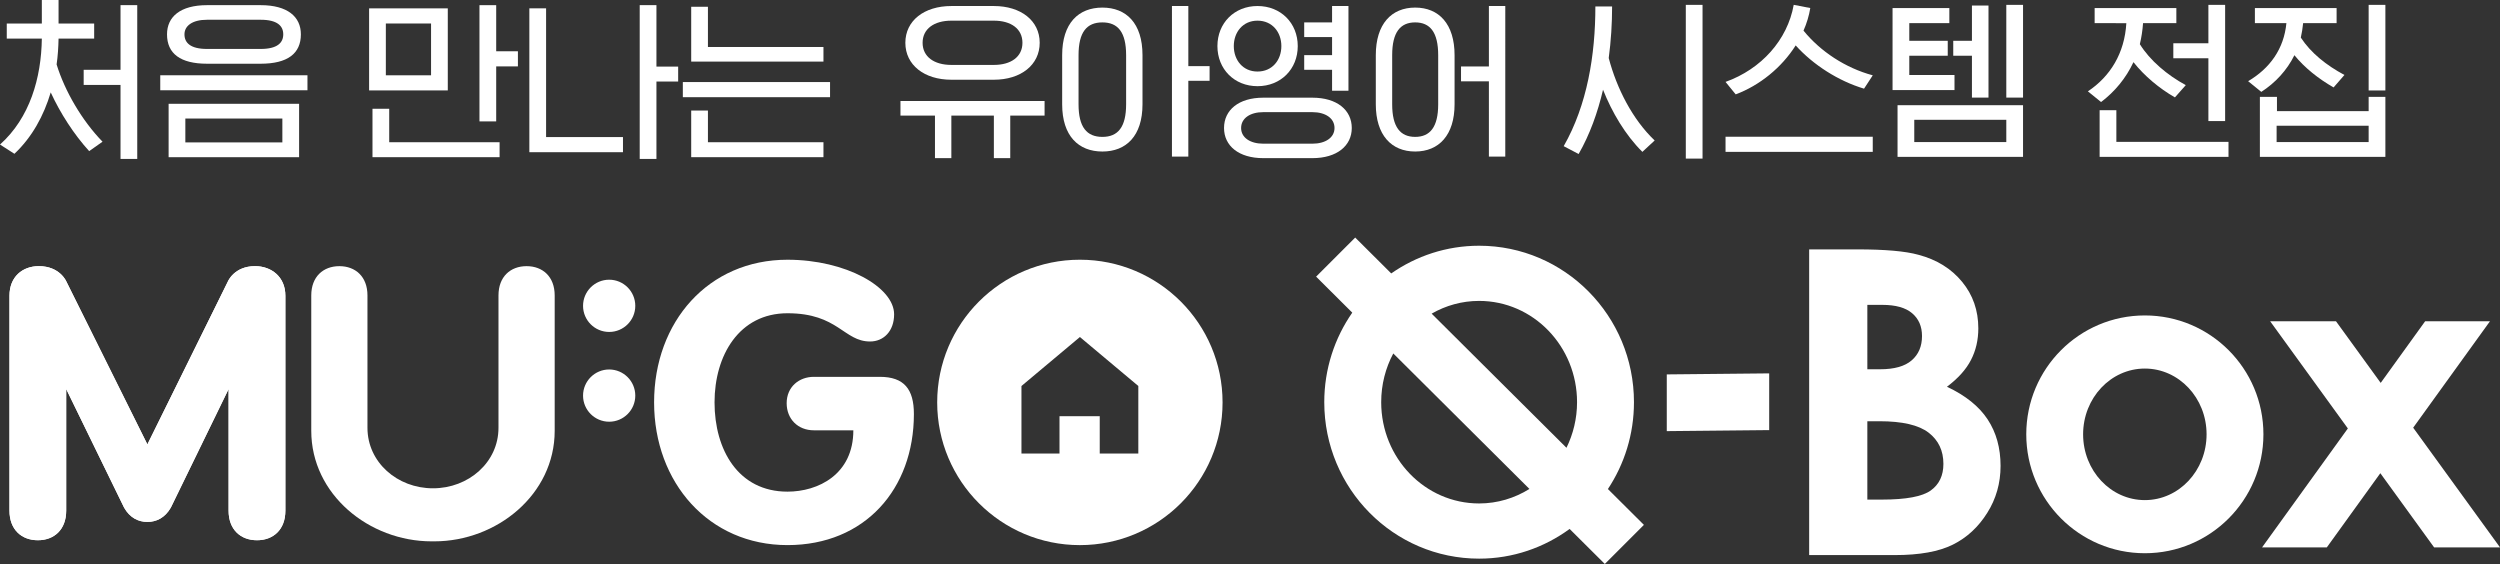 <?xml version="1.0" encoding="utf-8"?>
<!-- Generator: Adobe Illustrator 16.0.0, SVG Export Plug-In . SVG Version: 6.00 Build 0)  -->
<!DOCTYPE svg PUBLIC "-//W3C//DTD SVG 1.1//EN" "http://www.w3.org/Graphics/SVG/1.1/DTD/svg11.dtd">
<svg version="1.1" id="Layer_1" xmlns="http://www.w3.org/2000/svg" xmlns:xlink="http://www.w3.org/1999/xlink" x="0px" y="0px"
	 width="418.308px" height="94.366px" viewBox="0 0 418.308 94.366" enable-background="new 0 0 418.308 94.366"
	 xml:space="preserve">
<rect x="0" y="0" width="418.308" height="94.366" fill="#333333" stroke="none"/>
<g>
	<defs>
		<rect id="SVGID_1_" width="418.308" height="94.366"/>
	</defs>
	<clipPath id="SVGID_2_">
		<use xlink:href="#SVGID_1_"  overflow="visible"/>
	</clipPath>
	<path clip-path="url(#SVGID_2_)" fill="#FFFFFF" d="M2.413,25.734L0,24.186C5.004,19.717,6.91,13.016,7,6.462H1.132V3.932H7V0
		h2.799v3.932h5.957v2.531H9.799c-0.029,1.43-0.119,2.89-0.327,4.319c1.37,4.468,4.258,9.413,7.684,12.927l-2.234,1.578
		c-2.531-2.769-4.855-6.373-6.434-9.828C7.327,19.359,5.361,22.964,2.413,25.734 M20.166,0.863h2.799v25.734h-2.799v-12.39H14
		v-2.532h6.166V0.863z"/>
	<path clip-path="url(#SVGID_2_)" fill="#FFFFFF" d="M26.814,12.599h24.632v2.502H26.814V12.599z M43.613,10.663h-8.966
		c-4.467,0-6.701-1.698-6.701-4.915c0-2.949,2.234-4.885,6.701-4.885h8.966c4.497,0,6.731,1.936,6.731,4.885
		C50.344,8.965,48.11,10.663,43.613,10.663 M50.046,26.299H28.213v-8.936h21.833V26.299z M34.647,8.19h8.966
		c2.799,0,3.782-1.042,3.782-2.442c0-1.4-0.983-2.442-3.782-2.442h-8.966c-2.501,0-3.782,1.042-3.782,2.442
		C30.865,7.148,31.847,8.19,34.647,8.19 M31.013,23.828h16.233v-3.991H31.013V23.828z"/>
	<path clip-path="url(#SVGID_2_)" fill="#FFFFFF" d="M74.925,15.13H61.76V1.4h13.165V15.13z M83.592,23.798V26.3H62.326v-8.101
		h2.799v5.599H83.592z M64.56,12.599h7.566V3.932H64.56V12.599z M86.659,8.578v2.532h-3.634v9.203h-2.799V0.864h2.799v7.714H86.659z
		"/>
	<path clip-path="url(#SVGID_2_)" fill="#FFFFFF" d="M88.573,25.466V1.399h2.8v21.534h12.866v2.533H88.573z M109.838,13.641v12.957
		h-2.8V0.863h2.8v10.276h3.634v2.502H109.838z"/>
	<path clip-path="url(#SVGID_2_)" fill="#FFFFFF" d="M114.254,13.73h24.632v2.532h-24.632V13.73z M115.654,10.306V1.132h2.799v6.731
		h19.331v2.443H115.654z M137.784,23.798V26.3h-22.13v-7.804h2.799v5.302H137.784z"/>
	<path clip-path="url(#SVGID_2_)" fill="#FFFFFF" d="M174.782,16.899v2.448h-5.744v7.115h-2.741v-7.115h-7.114v7.115h-2.741v-7.115
		h-5.773v-2.448H174.782z M166.297,13.341h-7.114c-4.549,0-7.697-2.478-7.697-6.181c0-3.703,3.148-6.152,7.697-6.152h7.114
		c4.519,0,7.669,2.449,7.669,6.152C173.966,10.863,170.816,13.341,166.297,13.341 M159.183,10.863h7.114
		c2.887,0,4.782-1.371,4.782-3.703c0-2.333-1.895-3.703-4.782-3.703h-7.114c-2.886,0-4.811,1.37-4.811,3.703
		C154.372,9.492,156.297,10.863,159.183,10.863"/>
	<path clip-path="url(#SVGID_2_)" fill="#FFFFFF" d="M177.725,17.452V9.23c0-5.365,2.741-7.96,6.735-7.96
		c3.966,0,6.707,2.595,6.707,7.96v8.222c0,5.307-2.741,7.902-6.707,7.902C180.466,25.354,177.725,22.759,177.725,17.452
		 M180.466,9.23v8.222c0,3.82,1.37,5.453,3.994,5.453c2.595,0,3.966-1.633,3.966-5.453V9.23c0-3.849-1.371-5.482-3.966-5.482
		C181.836,3.748,180.466,5.381,180.466,9.23 M198.835,13.516V26.2h-2.741V1.008h2.741v10.059h3.557v2.449H198.835z"/>
	<path clip-path="url(#SVGID_2_)" fill="#FFFFFF" d="M203.702,7.713c0-3.849,2.829-6.706,6.706-6.706
		c3.907,0,6.736,2.857,6.736,6.706c0,3.849-2.829,6.707-6.736,6.707C206.531,14.42,203.702,11.563,203.702,7.713 M219.593,26.461
		h-8.222c-4.112,0-6.562-2.07-6.562-5.044c0-3.003,2.449-5.073,6.562-5.073h8.222c4.111,0,6.59,2.07,6.59,5.073
		C226.183,24.392,223.704,26.461,219.593,26.461 M206.443,7.713c0,2.333,1.516,4.257,3.964,4.257c2.479,0,3.995-1.924,3.995-4.257
		c0-2.332-1.516-4.256-3.995-4.256C207.958,3.458,206.443,5.382,206.443,7.713 M211.371,24.042h8.222
		c2.186,0,3.702-1.02,3.702-2.624c0-1.633-1.517-2.653-3.702-2.653h-8.222c-2.188,0-3.704,1.02-3.704,2.653
		C207.667,23.021,209.184,24.042,211.371,24.042 M225.628,1.008v14.17h-2.741V11.68h-4.664v-2.45h4.664V6.198h-4.664V3.749h4.664
		V1.008H225.628z"/>
	<path clip-path="url(#SVGID_2_)" fill="#FFFFFF" d="M230.204,17.452V9.229c0-5.219,2.624-7.96,6.59-7.96
		c3.965,0,6.589,2.741,6.589,7.96v8.222c0,5.161-2.624,7.902-6.589,7.902C232.828,25.354,230.204,22.613,230.204,17.452
		 M232.944,9.229v8.222c0,3.82,1.37,5.453,3.85,5.453c2.478,0,3.849-1.633,3.849-5.453V9.229c0-3.849-1.371-5.481-3.849-5.481
		C234.314,3.749,232.944,5.381,232.944,9.229 M249.127,13.604h-4.665v-2.479h4.665V1.008h2.741V26.2h-2.741V13.604z"/>
	<path clip-path="url(#SVGID_2_)" fill="#FFFFFF" d="M266.943,1.077h2.799c0,2.829-0.178,5.748-0.565,8.637
		c1.341,5.094,3.991,10.276,7.685,13.791l-2.055,1.906c-2.859-2.829-5.094-6.642-6.583-10.395
		c-0.894,3.813-2.204,7.476-4.081,10.753l-2.501-1.311C265.573,17.578,266.943,9.208,266.943,1.077 M282.074,0.809h2.8v25.734h-2.8
		V0.809z"/>
	<path clip-path="url(#SVGID_2_)" fill="#FFFFFF" d="M290.421,15.791l-1.698-2.086c5.988-2.144,10.366-7.029,11.408-12.896
		l2.771,0.536c-0.208,1.281-0.596,2.561-1.133,3.782c2.83,3.485,7.03,6.255,11.587,7.477l-1.459,2.233
		c-4.289-1.28-8.519-3.991-11.438-7.237C298.105,11.323,294.412,14.301,290.421,15.791 M313.355,25.411h-24.633v-2.532h24.633
		V25.411z"/>
	<path clip-path="url(#SVGID_2_)" fill="#FFFFFF" d="M327.034,12.544v2.531h-10.366V1.345h9.502v2.531h-6.702v2.949h6.434v2.502
		h-6.434v3.217H327.034z M338.501,26.245h-20.998v-8.638h20.998V26.245z M320.302,23.773h15.399V20.05h-15.399V23.773z
		 M332.721,0.928v15.399h-2.77v-7h-3.127V6.825h3.127V0.928H332.721z M335.701,0.809h2.8v15.518h-2.8V0.809z"/>
	<path clip-path="url(#SVGID_2_)" fill="#FFFFFF" d="M350.481,3.876V1.345h13.673v2.531h-5.571
		c-0.089,1.221-0.268,2.384-0.536,3.515c1.669,2.71,4.588,5.182,7.685,6.851l-1.816,2.054c-2.65-1.518-5.153-3.634-6.94-5.897
		c-1.251,2.681-3.127,4.944-5.42,6.672l-2.205-1.787c3.753-2.502,6.138-6.374,6.435-11.408H350.481z M351.316,26.245v-7.803h2.8
		v5.301h18.764v2.502H351.316z M369.515,7.242V0.81h2.8v19.449h-2.8V9.745h-5.868V7.242H369.515z"/>
	<path clip-path="url(#SVGID_2_)" fill="#FFFFFF" d="M385.367,3.876c-0.088,0.834-0.208,1.639-0.387,2.413
		c1.669,2.561,4.289,4.647,7.298,6.255l-1.817,2.085c-2.591-1.489-4.854-3.306-6.553-5.391c-1.251,2.532-3.188,4.617-5.54,6.136
		l-2.204-1.788c3.634-2.145,5.987-5.391,6.404-9.71h-5.272V1.345h13.672v2.531H385.367z M399.129,16.207v10.038h-20.998V16.207
		h2.858v2.383h15.34v-2.383H399.129z M380.93,23.773h15.399v-2.74H380.93V23.773z M399.129,15.135h-2.8V0.809h2.8V15.135z"/>
	<polygon clip-path="url(#SVGID_2_)" fill="#FFFFFF" points="278.89,72.138 296.027,71.966 296.027,62.474 278.89,62.646 	"/>
	<path clip-path="url(#SVGID_2_)" fill="#FFFFFF" d="M325.771,64.713c1.854-1.396,3.193-2.88,4.015-4.473
		c0.822-1.587,1.233-3.352,1.233-5.299c0-2.99-0.903-5.587-2.714-7.788c-1.81-2.206-4.249-3.712-7.312-4.523
		c-2.16-0.604-5.572-0.903-10.237-0.903h-8.042v51.151h14.346c4.127,0,7.366-0.583,9.709-1.754c2.348-1.171,4.26-2.941,5.744-5.31
		c1.486-2.357,2.227-4.979,2.227-7.854c0-2.992-0.715-5.583-2.154-7.773C331.151,67.999,328.879,66.173,325.771,64.713
		 M312.45,51.012h2.515c2.231,0,3.9,0.472,4.99,1.41c1.095,0.933,1.642,2.205,1.642,3.803c0,1.719-0.576,3.078-1.729,4.071
		c-1.151,0.999-2.915,1.491-5.288,1.491h-2.13V51.012z M323.068,82.063c-1.405,1.02-4.132,1.531-8.179,1.531h-2.439V70.482h2.022
		c3.84,0,6.582,0.64,8.23,1.912c1.653,1.277,2.474,3.018,2.474,5.223C325.177,79.559,324.479,81.045,323.068,82.063"/>
	<polygon clip-path="url(#SVGID_2_)" fill="#FFFFFF" points="389.33,91.591 398.284,79.178 407.284,91.591 418.309,91.591 
		403.781,71.563 416.629,53.755 405.783,53.755 398.346,64.068 390.866,53.755 379.849,53.755 392.85,71.689 378.495,91.591 	"/>
	<path clip-path="url(#SVGID_2_)" fill="#FFFFFF" d="M358.882,52.78c-10.958,0-19.841,8.902-19.841,19.891
		s8.883,19.897,19.841,19.897c10.957,0,19.841-8.909,19.841-19.897S369.839,52.78,358.882,52.78 M358.882,83.679
		c-5.705,0-10.329-4.928-10.329-11.008c0-6.074,4.624-11.003,10.329-11.003c5.704,0,10.329,4.929,10.329,11.003
		C369.211,78.751,364.586,83.679,358.882,83.679"/>
	<path clip-path="url(#SVGID_2_)" fill="#FFFFFF" d="M273.4,67.295c0-14.461-11.603-26.179-25.91-26.179
		c-5.461,0-10.522,1.719-14.705,4.634l-6.029-6.003l-6.541,6.541l6.051,6.023c-2.947,4.243-4.686,9.406-4.686,14.983
		c0,14.461,11.602,26.179,25.91,26.179c5.663,0,10.881-1.855,15.145-4.969l5.888,5.861l6.541-6.541l-6.024-5.998
		C271.793,77.669,273.4,72.675,273.4,67.295 M247.49,84.24c-9.051,0-16.383-7.585-16.383-16.945c0-2.956,0.734-5.735,2.022-8.154
		l22.782,22.67C253.447,83.343,250.572,84.24,247.49,84.24 M262.108,74.926l-22.56-22.446c2.354-1.354,5.057-2.131,7.941-2.131
		c9.051,0,16.388,7.586,16.388,16.946C263.878,70.043,263.229,72.629,262.108,74.926"/>
	<path clip-path="url(#SVGID_2_)" fill="#FFFFFF" d="M147.213,63.054c4.072,0,5.703,2.069,5.703,6.226
		c0,12.524-8.176,21.928-21.152,21.928c-13.155,0-22.319-10.442-22.319-23.884c0-13.489,9.093-23.865,22.319-23.865
		c9.798,0,17.842,4.607,17.842,9.131c0,2.816-1.754,4.55-4.02,4.55c-4.415,0-5.331-4.725-13.822-4.725
		c-8.101,0-12.206,7.066-12.206,14.909c0,7.932,3.964,14.941,12.206,14.941c5.129,0,11.02-2.873,11.02-10.264h-6.61
		c-2.661,0-4.547-1.885-4.547-4.537c0-2.727,2.069-4.41,4.547-4.41H147.213z"/>
	<path clip-path="url(#SVGID_2_)" fill="#FFFFFF" d="M72.67,90.58c10.447,0,20.142-7.837,20.142-18.496V49.428
		c0-3.136-2.008-4.895-4.702-4.895c-2.694,0-4.702,1.758-4.702,4.895v22.153c0,5.774-5.002,10.123-10.964,10.123
		c-5.961,0-10.959-4.349-10.959-10.123V49.428c0-3.136-2.008-4.895-4.701-4.895c-2.695,0-4.702,1.758-4.702,4.895v22.656
		c0,10.659,9.69,18.496,20.137,18.496H72.67z"/>
	<path clip-path="url(#SVGID_2_)" fill="#FFFFFF" d="M42.672,44.533c-3.493,0-4.542,2.567-4.542,2.567L24.66,74.36l-13.559-27.26
		c0,0-1.072-2.567-4.603-2.567c-2.727,0-4.913,1.772-4.913,4.946v35.968c0,3.173,2.031,4.945,4.753,4.945
		c2.717,0,4.739-1.772,4.739-4.945V65.099l9.686,19.836c0.972,1.711,2.397,2.393,3.897,2.393s2.939-0.682,3.922-2.393l9.666-19.836
		v20.349c0,3.173,2.022,4.945,4.753,4.945c2.722,0,4.749-1.772,4.749-4.945V49.479C47.75,46.305,45.39,44.533,42.672,44.533"/>
	<path clip-path="url(#SVGID_2_)" fill="#FFFFFF" d="M42.672,44.533c-3.493,0-4.542,2.567-4.542,2.567L24.66,74.36l-13.559-27.26
		c0,0-1.072-2.567-4.603-2.567c-2.727,0-4.913,1.772-4.913,4.946v35.968c0,3.173,2.031,4.945,4.753,4.945
		c2.717,0,4.739-1.772,4.739-4.945V65.099l9.686,19.836c0.972,1.711,2.397,2.393,3.897,2.393s2.939-0.682,3.922-2.393l9.666-19.836
		v20.349c0,3.173,2.022,4.945,4.753,4.945c2.722,0,4.749-1.772,4.749-4.945V49.479C47.75,46.305,45.39,44.533,42.672,44.533"/>
	<path clip-path="url(#SVGID_2_)" fill="#FFFFFF" d="M106.298,51.175c0,2.412-1.956,4.368-4.368,4.368
		c-2.416,0-4.372-1.956-4.372-4.368s1.956-4.373,4.372-4.373C104.342,46.802,106.298,48.763,106.298,51.175"/>
	<path clip-path="url(#SVGID_2_)" fill="#FFFFFF" d="M106.298,66.195c0,2.412-1.956,4.368-4.368,4.368
		c-2.416,0-4.372-1.956-4.372-4.368s1.956-4.373,4.372-4.373C104.342,61.822,106.298,63.783,106.298,66.195"/>
	<path clip-path="url(#SVGID_2_)" fill="#FFFFFF" d="M180.688,43.457c-13.188,0-23.874,10.691-23.874,23.875
		c0,13.188,10.686,23.879,23.874,23.879s23.875-10.691,23.875-23.879C204.563,54.148,193.876,43.457,180.688,43.457 M190.468,75.884
		h-6.456v-6.239h-6.732v6.239h-6.366V64.586l9.779-8.195l9.775,8.195V75.884z"/>
</g>
</svg>
